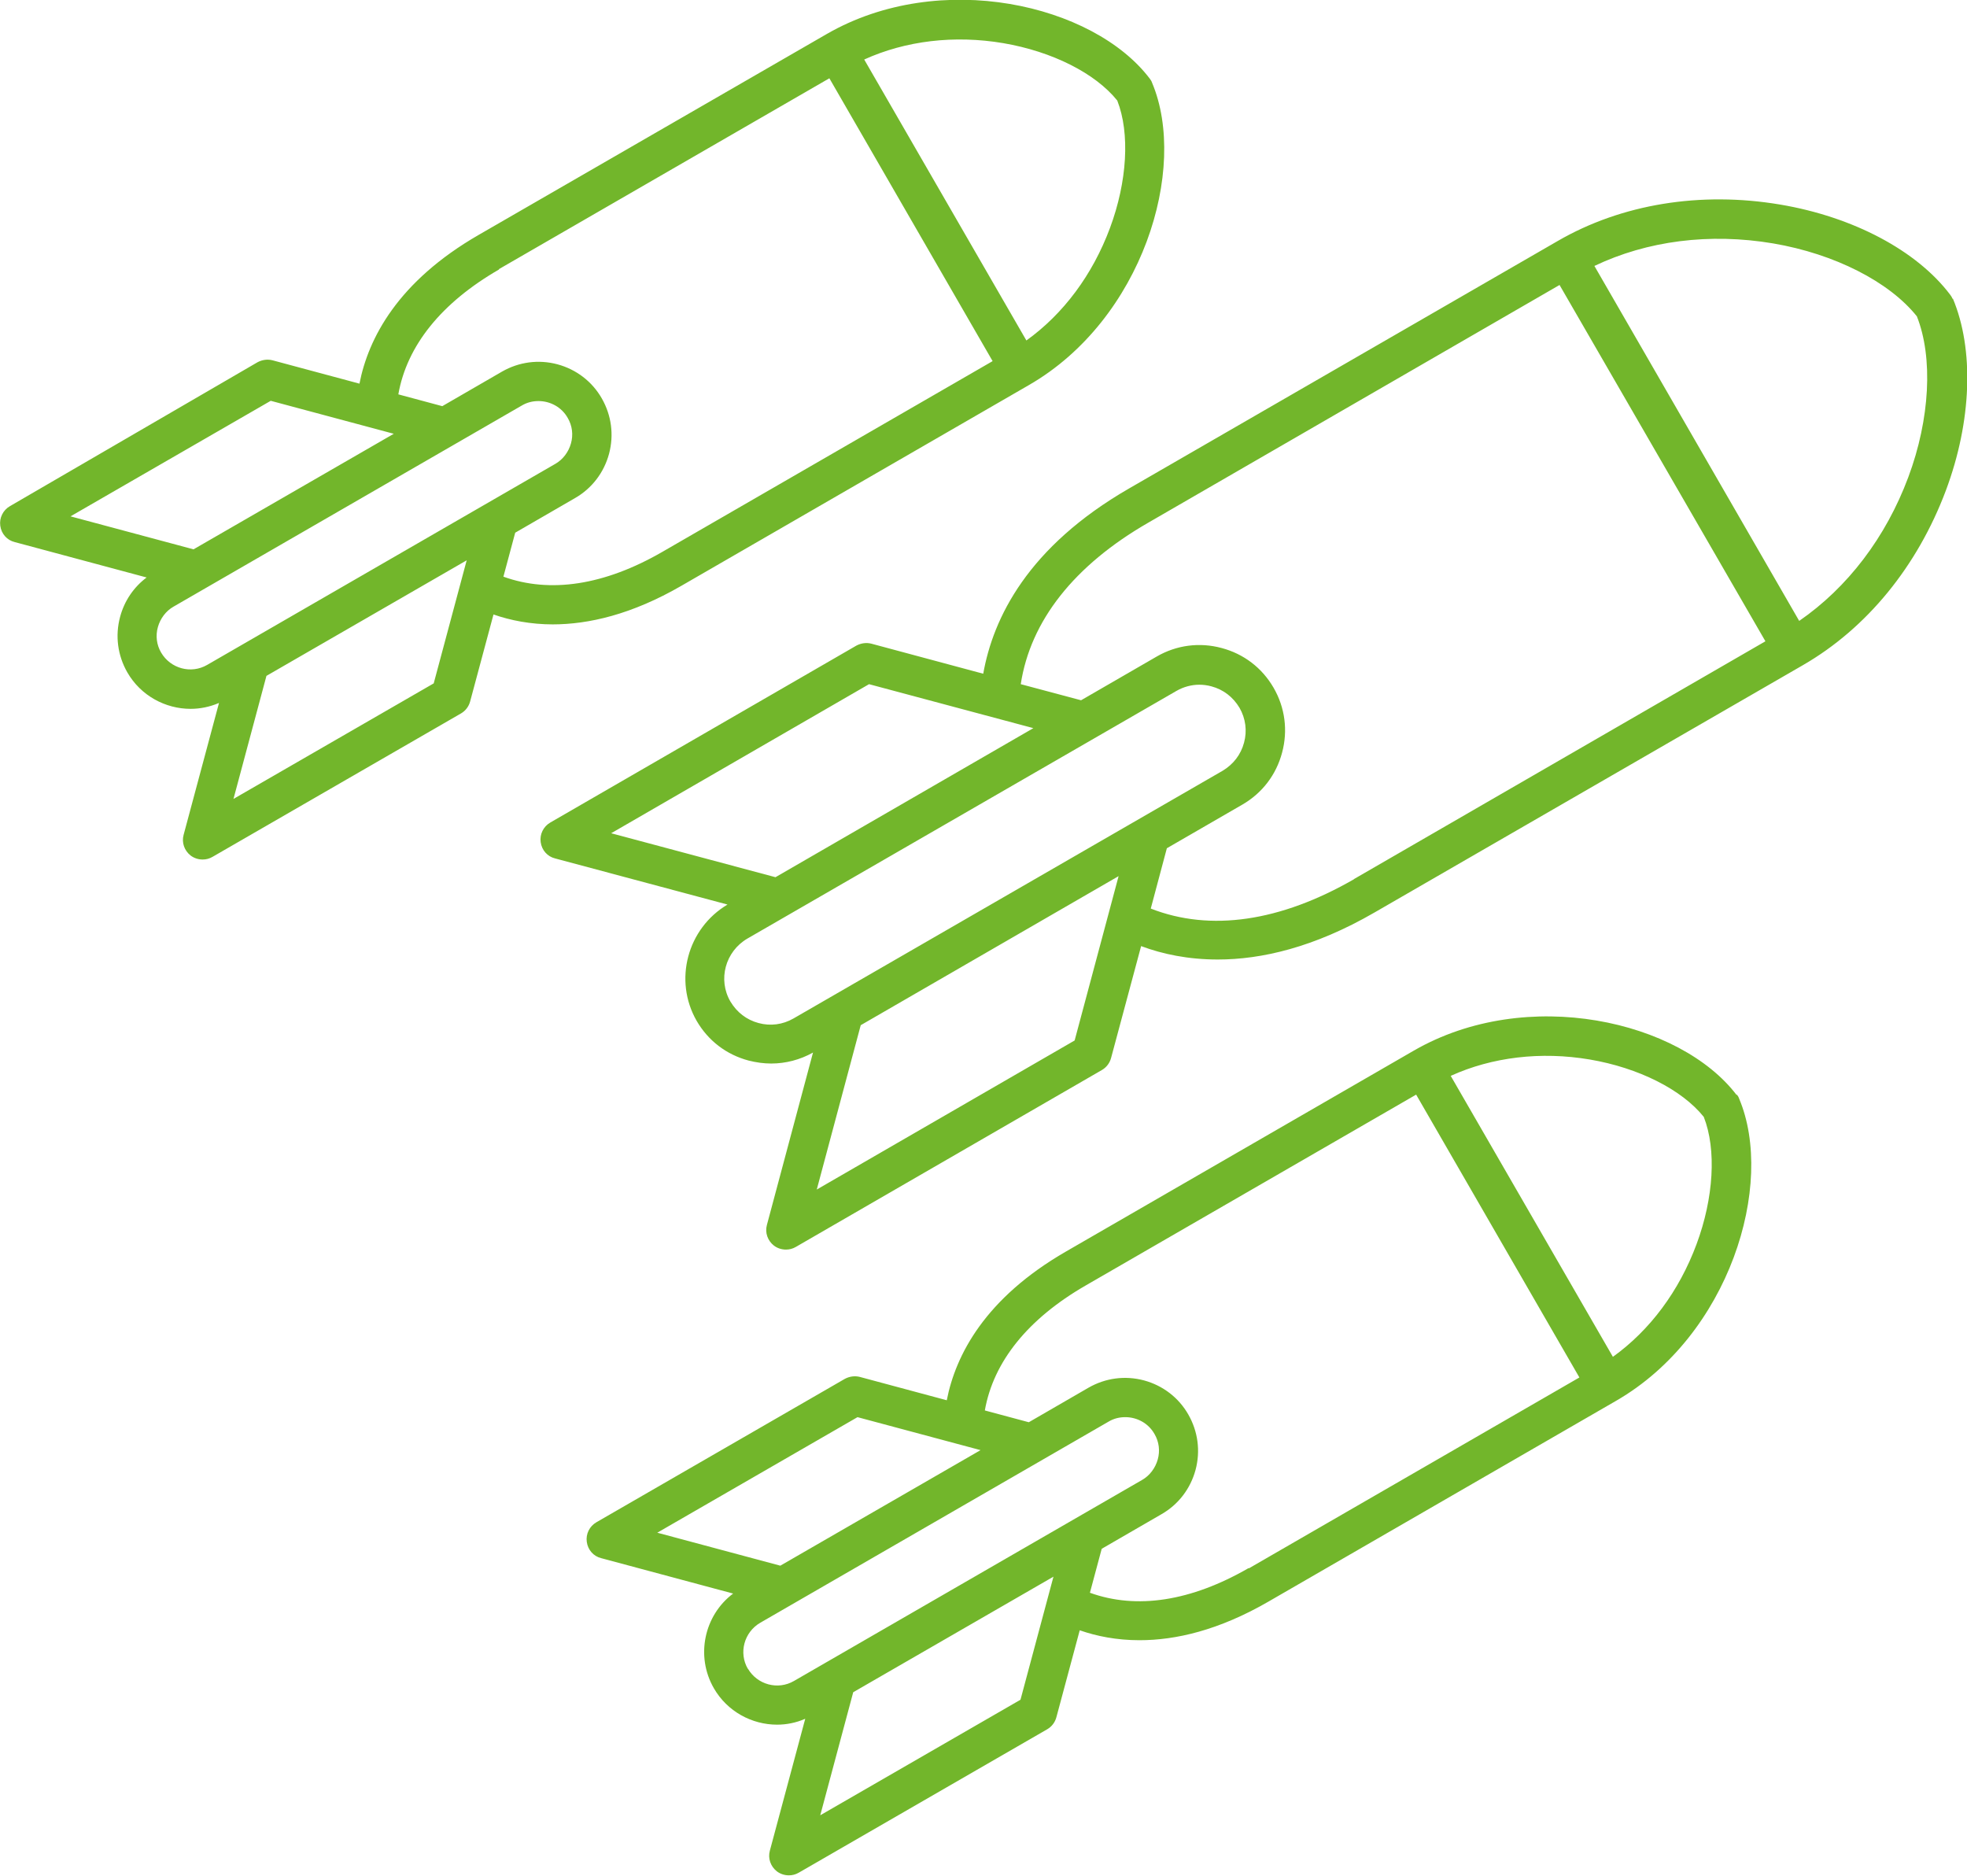 <?xml version="1.0" encoding="UTF-8"?>
<svg id="Ebene_2" data-name="Ebene 2" xmlns="http://www.w3.org/2000/svg" viewBox="0 0 73.38 69.98">
  <defs>
    <style>
      .cls-1 {
        fill: #72b62b;
        stroke-width: 0px;
      }
    </style>
  </defs>
  <g id="Ebene_1-2" data-name="Ebene 1">
    <path class="cls-1" d="m72.84,11.15c-.02-.06-.05-.11-.09-.16-1.24-1.64-3.61-2.9-6.34-3.36-2.97-.5-5.92-.02-8.3,1.36l-15.99,9.23c-3.78,2.18-5.07,4.83-5.44,6.91l-4.17-1.12c-.19-.05-.39-.02-.56.07l-11.42,6.6c-.26.15-.4.44-.36.73.04.3.25.54.54.61l6.43,1.72c-1.5.89-2.02,2.83-1.15,4.34.43.74,1.11,1.26,1.94,1.48.28.07.56.11.84.11.54,0,1.08-.14,1.56-.41l-1.72,6.43c-.08.29.03.59.26.77.13.1.29.15.45.15.13,0,.25-.03.37-.1l11.42-6.6c.17-.1.29-.26.34-.45l1.12-4.17c.8.3,1.76.5,2.86.5,1.63,0,3.59-.45,5.84-1.75l15.99-9.23c2.39-1.38,4.27-3.69,5.33-6.51.97-2.59,1.06-5.27.26-7.17h0Zm-40.42,14.37l6.13,1.64-9.62,5.56-6.13-1.64,9.62-5.56Zm-4.12,12.64c-.45-.12-.81-.4-1.05-.8-.48-.82-.19-1.87.63-2.35l16.01-9.24c.26-.15.56-.23.85-.23.15,0,.3.02.45.06.45.12.81.4,1.05.8.23.4.29.86.17,1.3-.12.45-.4.81-.8,1.05l-16.01,9.24c-.4.23-.86.29-1.3.17h0Zm11.79.65l-9.62,5.56,1.64-6.13,9.62-5.56-1.64,6.13Zm10.43-6.02c-2.76,1.59-5.37,1.97-7.59,1.1l.6-2.25,2.82-1.63c.74-.43,1.26-1.11,1.48-1.94.22-.82.11-1.68-.32-2.42-.43-.74-1.11-1.26-1.94-1.48-.82-.22-1.68-.11-2.42.32l-2.82,1.63-2.25-.6c.36-2.36,1.99-4.43,4.75-6.02l15.35-8.87,7.68,13.29-15.35,8.87h0Zm20.67-14.99c-.84,2.25-2.27,4.12-4.07,5.36l-7.64-13.24c1.97-.94,4.3-1.24,6.67-.84,2.29.39,4.33,1.43,5.36,2.72.61,1.54.49,3.83-.32,6h0Zm-50.58,5.49c1.35,0,2.96-.37,4.81-1.44l12.97-7.49c4.23-2.44,5.94-8.07,4.59-11.27-.02-.06-.05-.11-.09-.16-2.1-2.77-7.82-4.1-12.05-1.66l-12.98,7.49c-3.02,1.74-4.12,3.86-4.45,5.55l-3.24-.87c-.19-.05-.39-.02-.56.07L.37,18.88c-.26.15-.4.44-.36.73.04.3.25.54.54.61l4.92,1.32c-.48.36-.83.87-.99,1.47-.19.71-.09,1.44.27,2.07.5.87,1.42,1.36,2.36,1.36.35,0,.71-.07,1.06-.22l-1.32,4.92c-.08.29.03.59.26.77.13.1.29.15.45.15.13,0,.25-.03.37-.1l9.27-5.35c.17-.1.29-.26.34-.45l.87-3.24c.63.22,1.38.37,2.23.37h0ZM37.43,1.61c1.82.31,3.43,1.12,4.25,2.14.48,1.22.37,3.03-.27,4.75-.65,1.75-1.74,3.21-3.12,4.2l-6.05-10.48c1.54-.7,3.36-.92,5.19-.61h0Zm-18.82,8.43l12.33-7.12,6.09,10.55-12.33,7.12c-2.15,1.24-4.18,1.55-5.92.92l.44-1.64,2.23-1.29c.63-.36,1.08-.95,1.27-1.65.19-.71.09-1.44-.27-2.07-.36-.63-.95-1.08-1.65-1.27-.71-.19-1.44-.09-2.07.27l-2.23,1.29-1.64-.44c.32-1.82,1.61-3.42,3.76-4.66h0Zm-8.51,4.91l4.59,1.23-7.47,4.31-4.59-1.23,7.47-4.31Zm-4.09,9.39c-.17-.29-.21-.63-.12-.95.09-.32.3-.6.58-.76l12.99-7.5c.2-.12.41-.17.63-.17.43,0,.86.22,1.09.63.17.29.21.63.12.95-.09.32-.3.6-.58.76l-12.99,7.5c-.6.35-1.37.14-1.72-.46h0Zm10.17,1.15l-7.47,4.31,1.23-4.59,7.47-4.31-1.23,4.59Zm48.61,15.36c-2.1-2.77-7.82-4.1-12.05-1.66l-12.97,7.49c-3.02,1.74-4.12,3.86-4.45,5.55l-3.24-.87c-.19-.05-.39-.02-.56.07l-9.27,5.35c-.26.15-.4.44-.36.73.04.3.25.54.54.61l4.92,1.32c-1.08.81-1.41,2.33-.72,3.53.5.87,1.42,1.36,2.36,1.36.35,0,.71-.07,1.05-.22l-1.32,4.92c-.08.29.03.59.26.77.13.1.29.15.45.15.13,0,.25-.03.37-.1l9.27-5.35c.17-.1.29-.26.34-.45l.87-3.24c.63.22,1.38.37,2.23.37,1.35,0,2.96-.37,4.81-1.44l12.97-7.49c4.23-2.44,5.94-8.07,4.59-11.27-.02-.06-.05-.11-.09-.16h0Zm-32.8,12.01l4.59,1.23-7.47,4.31-4.59-1.23,7.47-4.31Zm-4.09,9.39c-.35-.6-.14-1.37.46-1.72l12.99-7.5c.2-.12.41-.17.63-.17.43,0,.86.22,1.09.63.17.29.21.63.12.95-.09.32-.3.6-.58.76l-12.99,7.5c-.6.35-1.37.14-1.72-.46h0Zm10.17,1.15l-7.47,4.31,1.23-4.59,7.47-4.31-1.23,4.59Zm8.51-4.91c-2.15,1.24-4.18,1.55-5.92.92l.44-1.64,2.23-1.29c.63-.36,1.08-.95,1.27-1.65.19-.71.09-1.44-.27-2.07-.36-.63-.95-1.08-1.65-1.27-.71-.19-1.44-.09-2.07.27l-2.23,1.29-1.64-.44c.32-1.82,1.61-3.42,3.76-4.66l12.33-7.12,6.09,10.55-12.33,7.12h0Zm16.71-12.08c-.65,1.75-1.74,3.21-3.12,4.2l-6.05-10.48c1.54-.7,3.36-.92,5.19-.61,1.82.31,3.43,1.12,4.25,2.14.48,1.22.37,3.03-.27,4.75h0Z"/>
  </g>
</svg>